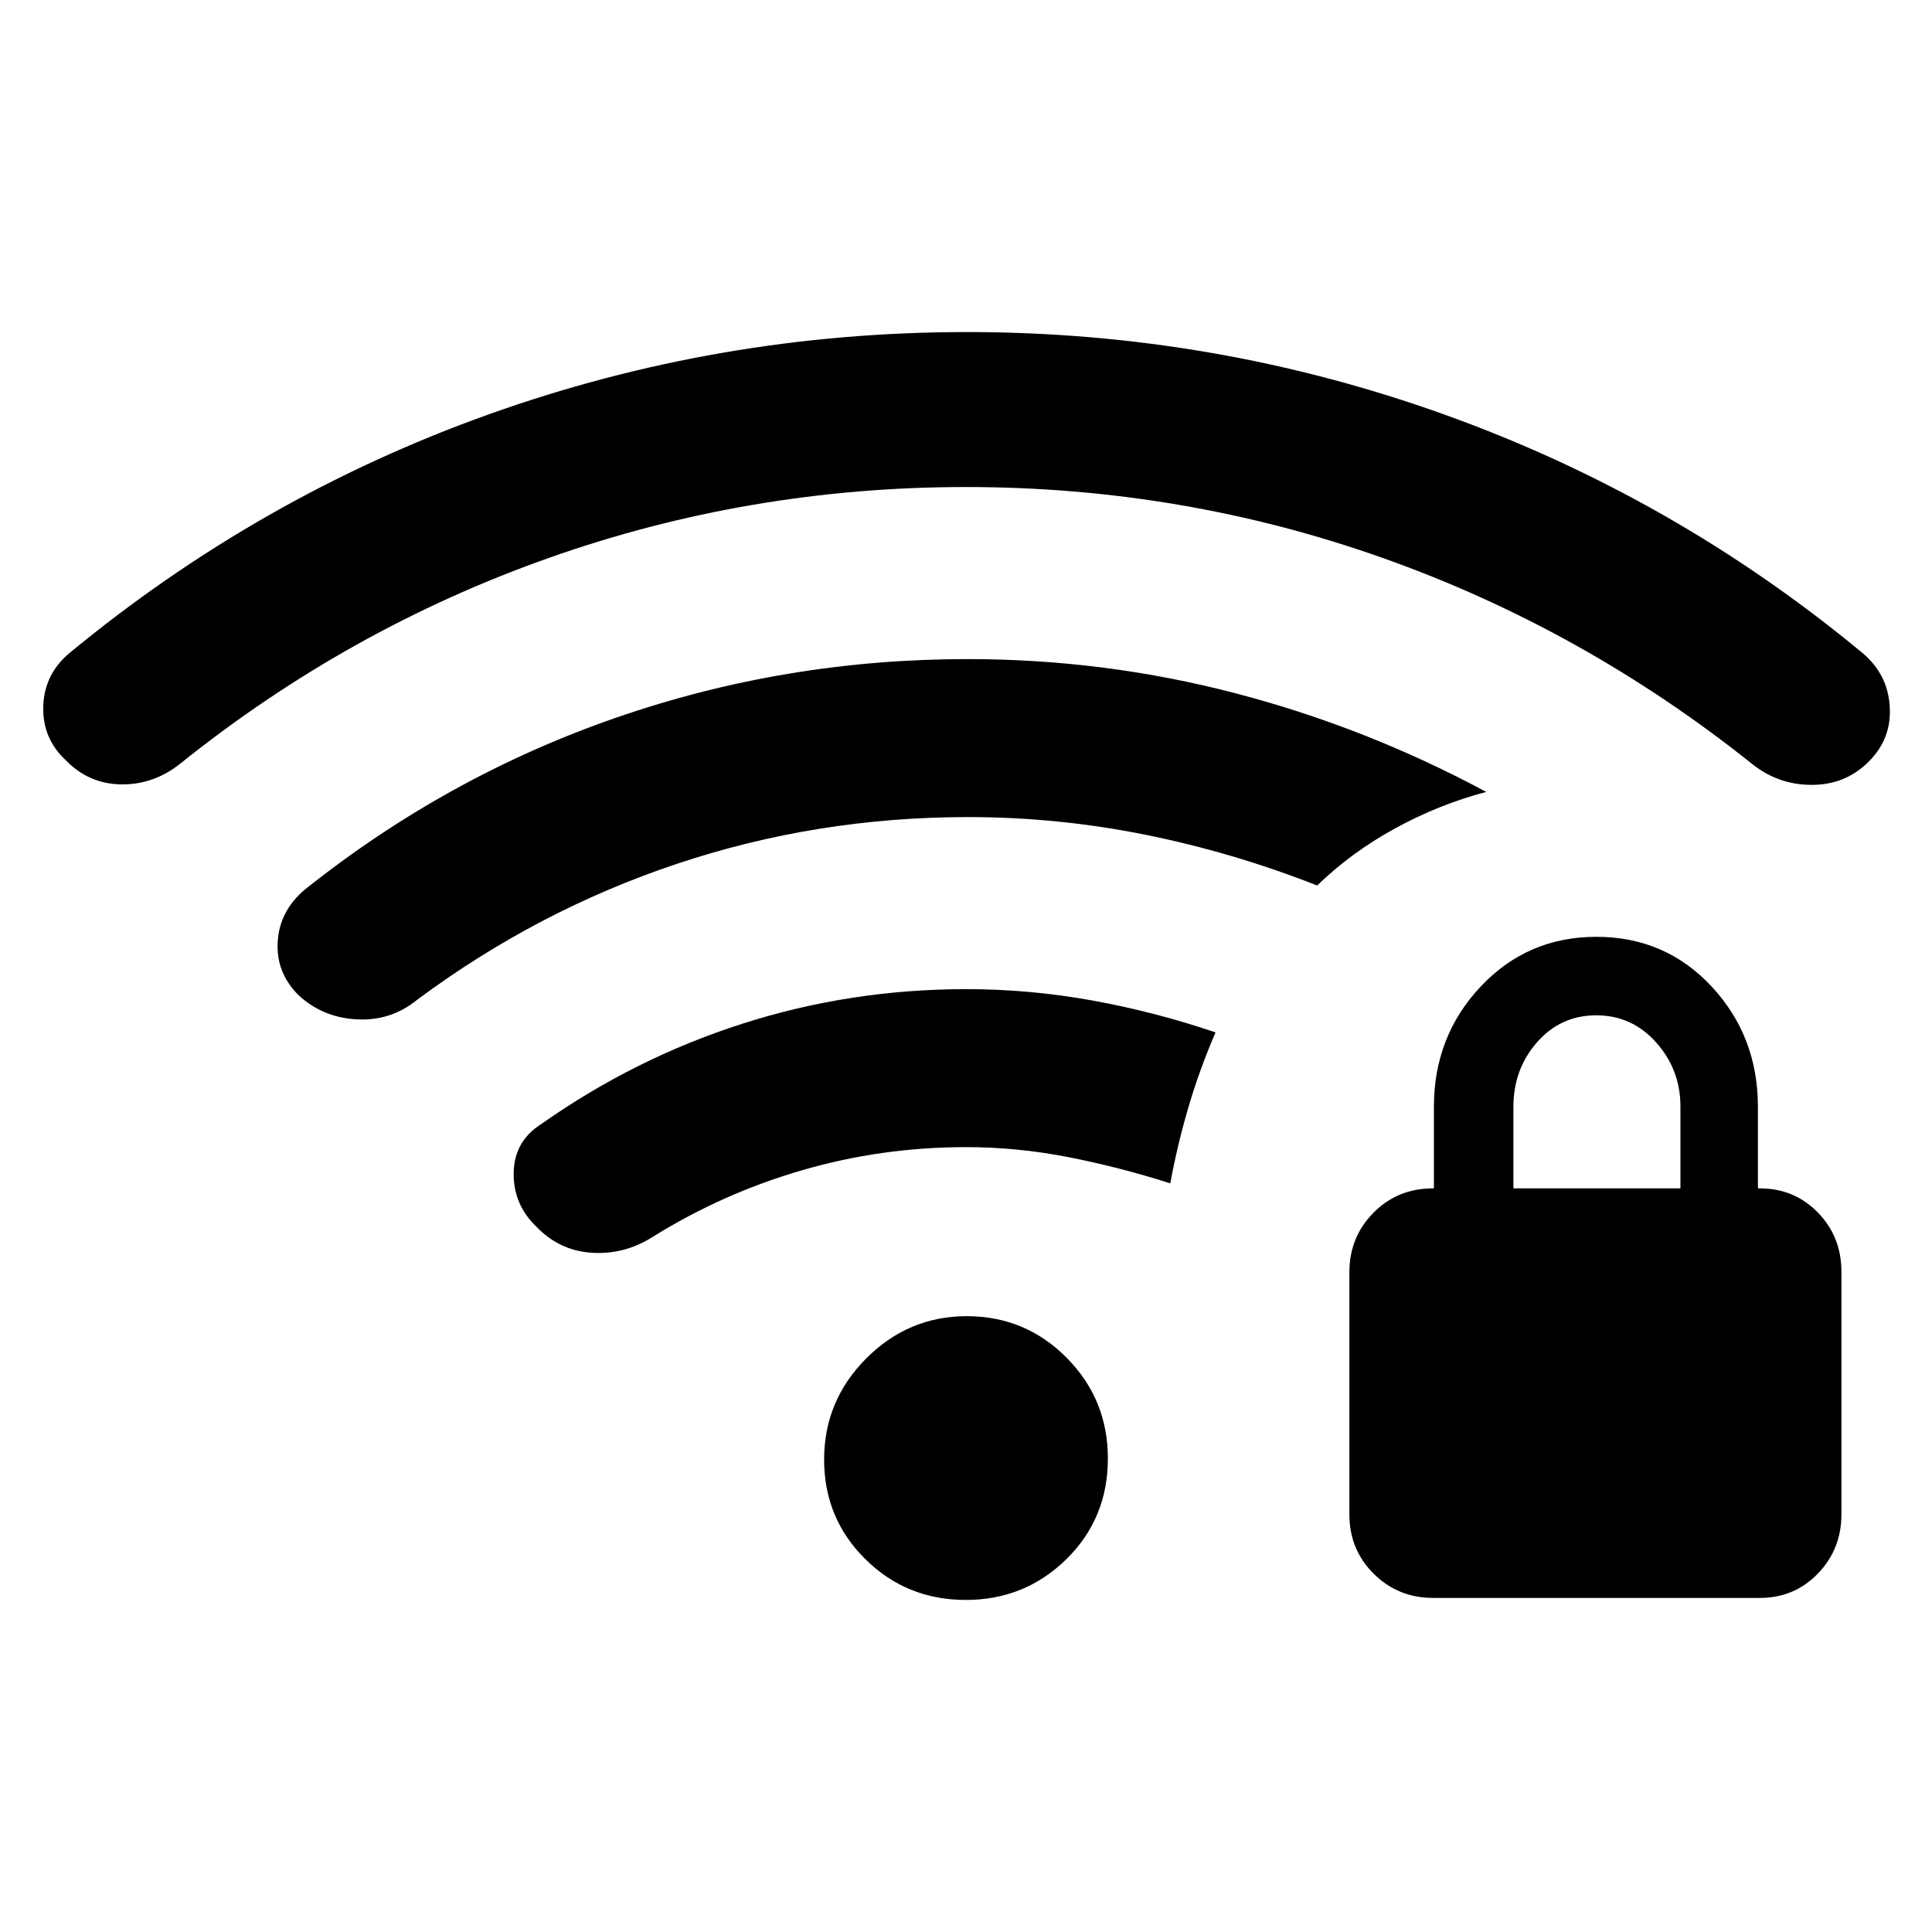 <svg xmlns="http://www.w3.org/2000/svg" height="48" viewBox="0 -960 960 960" width="48"><path d="M712.11-166q-17.4 0-29.51-12-12.1-12-12.1-29.5v-120.36q0-17.43 11.98-29.54 11.98-12.1 29.44-12.1h.58V-410q0-35.09 23.25-59.8 23.25-24.7 57.5-24.7t57.25 24.7q23 24.71 23 59.8v40.5h1q17.09 0 28.79 12Q915-345.5 915-328v120.36q0 17.43-11.71 29.54-11.7 12.1-28.79 12.1H712.11ZM752-369.5h83v-40.65q0-18.35-12.06-31.85-12.05-13.5-29.75-13.5-17.69 0-29.44 13.39Q752-428.71 752-410v40.5ZM479.87-165q-29.37 0-49.87-20.25-20.5-20.26-20.5-49.5 0-29.25 20.92-50.25 20.91-21 49.99-21 29.08 0 49.59 20.65 20.5 20.66 20.5 50.06 0 29.79-20.63 50.04t-50 20.25Zm1.14-389q-75.21 0-144.78 23.27Q266.66-507.46 207-463q-13 10.5-30 9.5t-28.91-12.25Q137-477 138-492.25T151.5-518q70.51-56.22 154.57-85.36 84.05-29.14 174.74-29.14 68.13 0 133.16 17t124.53 49q-23.38 6.15-45.19 18.07Q671.5-536.5 654.5-520q-42-16.5-85.5-25.25-43.51-8.75-87.99-8.75ZM480-390q-41.97 0-81.49 11.5-39.51 11.5-74.01 33-14.1 9-30.3 8-16.2-1-27.7-13-11.5-11-11.25-26.75T269-401.5q46.47-32.73 100.01-49.86 53.54-17.14 111.12-17.14 31.71 0 62.93 5.69T604-447q-8 18.5-13.5 37.25t-9 37.75q-25-8-50.5-13t-51-5Zm-.03-328q-107.67 0-207.32 35.25Q173-647.5 89.5-580.5 76.28-570 60.14-570.25T32.6-582.33Q21-593.16 21.5-609.08t13-26.42q94.5-78 208.75-118.75T480.5-795q123 0 237.25 41T925.5-635.5Q938-625 939-608.95t-10.5 27.45Q917-570 900.25-570t-29.75-10.5q-84-67-183.43-102.25T479.97-718Z"/></svg>
